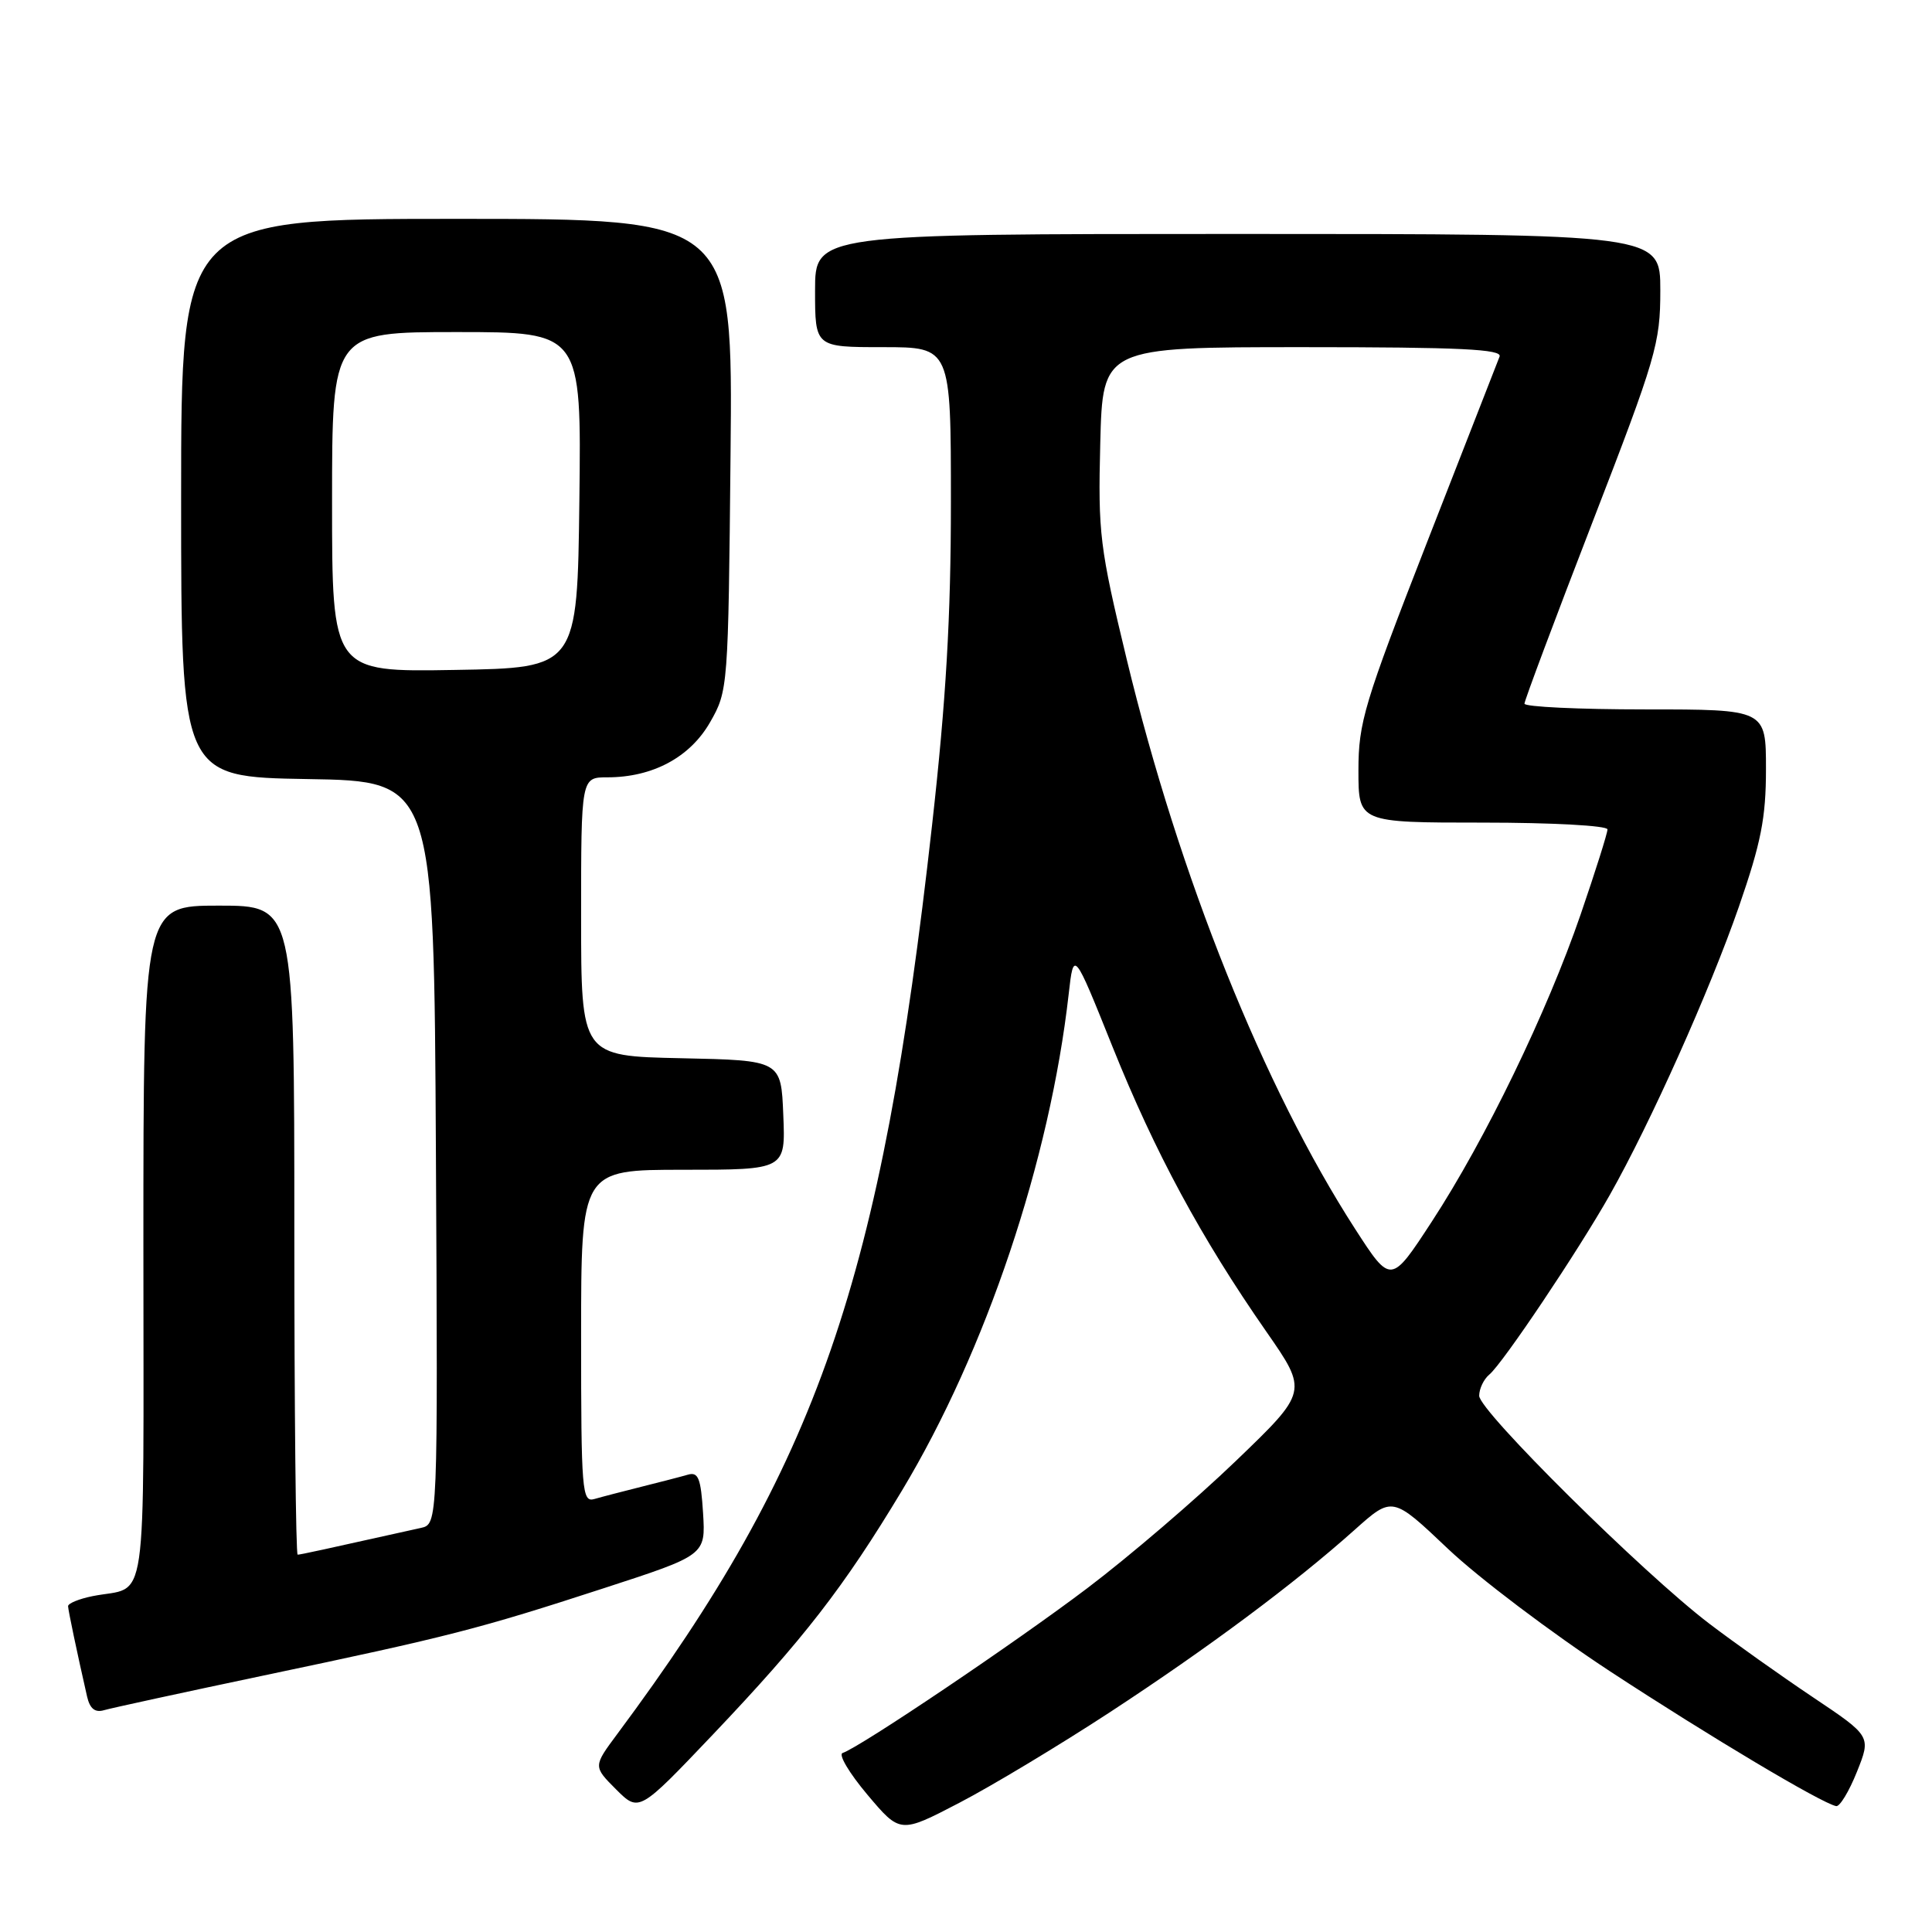 <?xml version="1.0" encoding="UTF-8" standalone="no"?>
<!DOCTYPE svg PUBLIC "-//W3C//DTD SVG 1.1//EN" "http://www.w3.org/Graphics/SVG/1.1/DTD/svg11.dtd" >
<svg xmlns="http://www.w3.org/2000/svg" xmlns:xlink="http://www.w3.org/1999/xlink" version="1.1" viewBox="0 0 256 256">
 <g >
 <path fill="currentColor"
d=" M 147.05 226.89 C 160.10 218.35 171.51 209.85 179.50 202.71 C 184.50 198.24 184.50 198.24 191.87 205.23 C 195.93 209.08 205.61 216.39 213.37 221.48 C 226.57 230.12 241.33 238.92 243.30 239.32 C 243.77 239.42 245.01 237.38 246.05 234.78 C 247.94 230.06 247.94 230.06 240.22 224.89 C 235.97 222.04 229.80 217.66 226.50 215.15 C 217.77 208.51 196.00 186.96 196.00 184.95 C 196.00 184.01 196.61 182.74 197.35 182.13 C 199.12 180.66 209.12 165.75 213.31 158.33 C 218.69 148.82 226.55 131.26 230.41 120.15 C 233.35 111.66 234.00 108.39 234.00 101.90 C 234.00 94.00 234.00 94.00 218.00 94.00 C 209.20 94.00 202.00 93.66 202.00 93.24 C 202.00 92.83 206.05 82.02 211.00 69.22 C 219.46 47.36 220.00 45.50 220.00 38.48 C 220.00 31.00 220.00 31.00 164.00 31.00 C 108.00 31.00 108.00 31.00 108.00 38.50 C 108.00 46.00 108.00 46.00 117.00 46.00 C 126.00 46.00 126.00 46.00 126.00 66.52 C 126.00 81.74 125.36 92.77 123.51 109.27 C 116.74 169.89 108.38 194.01 81.78 229.78 C 78.60 234.06 78.60 234.06 81.63 237.10 C 84.67 240.13 84.67 240.13 94.43 229.87 C 106.50 217.17 111.81 210.32 119.52 197.50 C 130.64 179.00 139.12 153.74 141.61 131.69 C 142.27 125.88 142.27 125.88 147.43 138.74 C 153.03 152.68 159.14 164.01 167.79 176.44 C 173.32 184.39 173.32 184.39 163.75 193.59 C 158.49 198.65 149.64 206.23 144.09 210.43 C 134.58 217.63 113.99 231.50 111.65 232.28 C 111.06 232.48 112.54 234.96 114.93 237.80 C 119.28 242.96 119.28 242.96 127.10 238.89 C 131.41 236.65 140.38 231.25 147.05 226.89 Z  M 35.00 222.00 C 59.56 216.84 63.44 215.84 80.00 210.45 C 93.50 206.06 93.50 206.06 93.16 200.49 C 92.87 195.87 92.53 195.01 91.16 195.40 C 90.24 195.67 87.47 196.38 85.00 197.00 C 82.53 197.62 79.71 198.35 78.75 198.63 C 77.12 199.10 77.00 197.61 77.00 177.07 C 77.00 155.00 77.00 155.00 90.54 155.00 C 104.09 155.00 104.09 155.00 103.79 147.75 C 103.50 140.50 103.50 140.50 90.25 140.22 C 77.00 139.94 77.00 139.94 77.00 121.47 C 77.00 103.00 77.00 103.00 80.48 103.00 C 86.48 103.00 91.43 100.35 94.09 95.70 C 96.47 91.54 96.50 91.17 96.80 60.25 C 97.11 29.00 97.11 29.00 60.55 29.00 C 24.00 29.00 24.00 29.00 24.00 65.98 C 24.00 102.95 24.00 102.95 40.75 103.23 C 57.50 103.50 57.50 103.50 57.76 152.73 C 58.02 201.96 58.02 201.96 55.76 202.46 C 42.74 205.36 39.81 206.00 39.44 206.00 C 39.20 206.00 39.00 186.65 39.00 163.00 C 39.00 120.00 39.00 120.00 29.00 120.00 C 19.00 120.00 19.00 120.00 19.00 164.93 C 19.00 214.90 19.71 210.00 12.25 211.50 C 10.46 211.86 9.01 212.46 9.02 212.83 C 9.05 213.44 10.17 218.79 11.54 224.81 C 11.91 226.41 12.59 226.96 13.78 226.61 C 14.73 226.33 24.27 224.26 35.00 222.00 Z  M 179.56 162.84 C 167.45 144.07 156.27 116.21 149.30 87.38 C 145.71 72.50 145.49 70.70 145.79 58.75 C 146.11 46.00 146.11 46.00 172.66 46.00 C 193.51 46.00 199.10 46.27 198.70 47.25 C 198.42 47.94 194.10 59.00 189.10 71.83 C 180.76 93.21 180.00 95.73 180.00 102.08 C 180.00 109.00 180.00 109.00 196.50 109.00 C 205.65 109.00 213.00 109.40 213.00 109.90 C 213.00 110.40 211.40 115.46 209.45 121.15 C 204.99 134.13 196.82 150.99 189.74 161.84 C 184.30 170.18 184.30 170.18 179.56 162.84 Z  M 44.00 66.52 C 44.00 44.00 44.00 44.00 60.52 44.00 C 77.04 44.00 77.04 44.00 76.77 66.25 C 76.50 88.50 76.50 88.50 60.25 88.77 C 44.00 89.05 44.00 89.05 44.00 66.52 Z "/>
</g>
</svg>